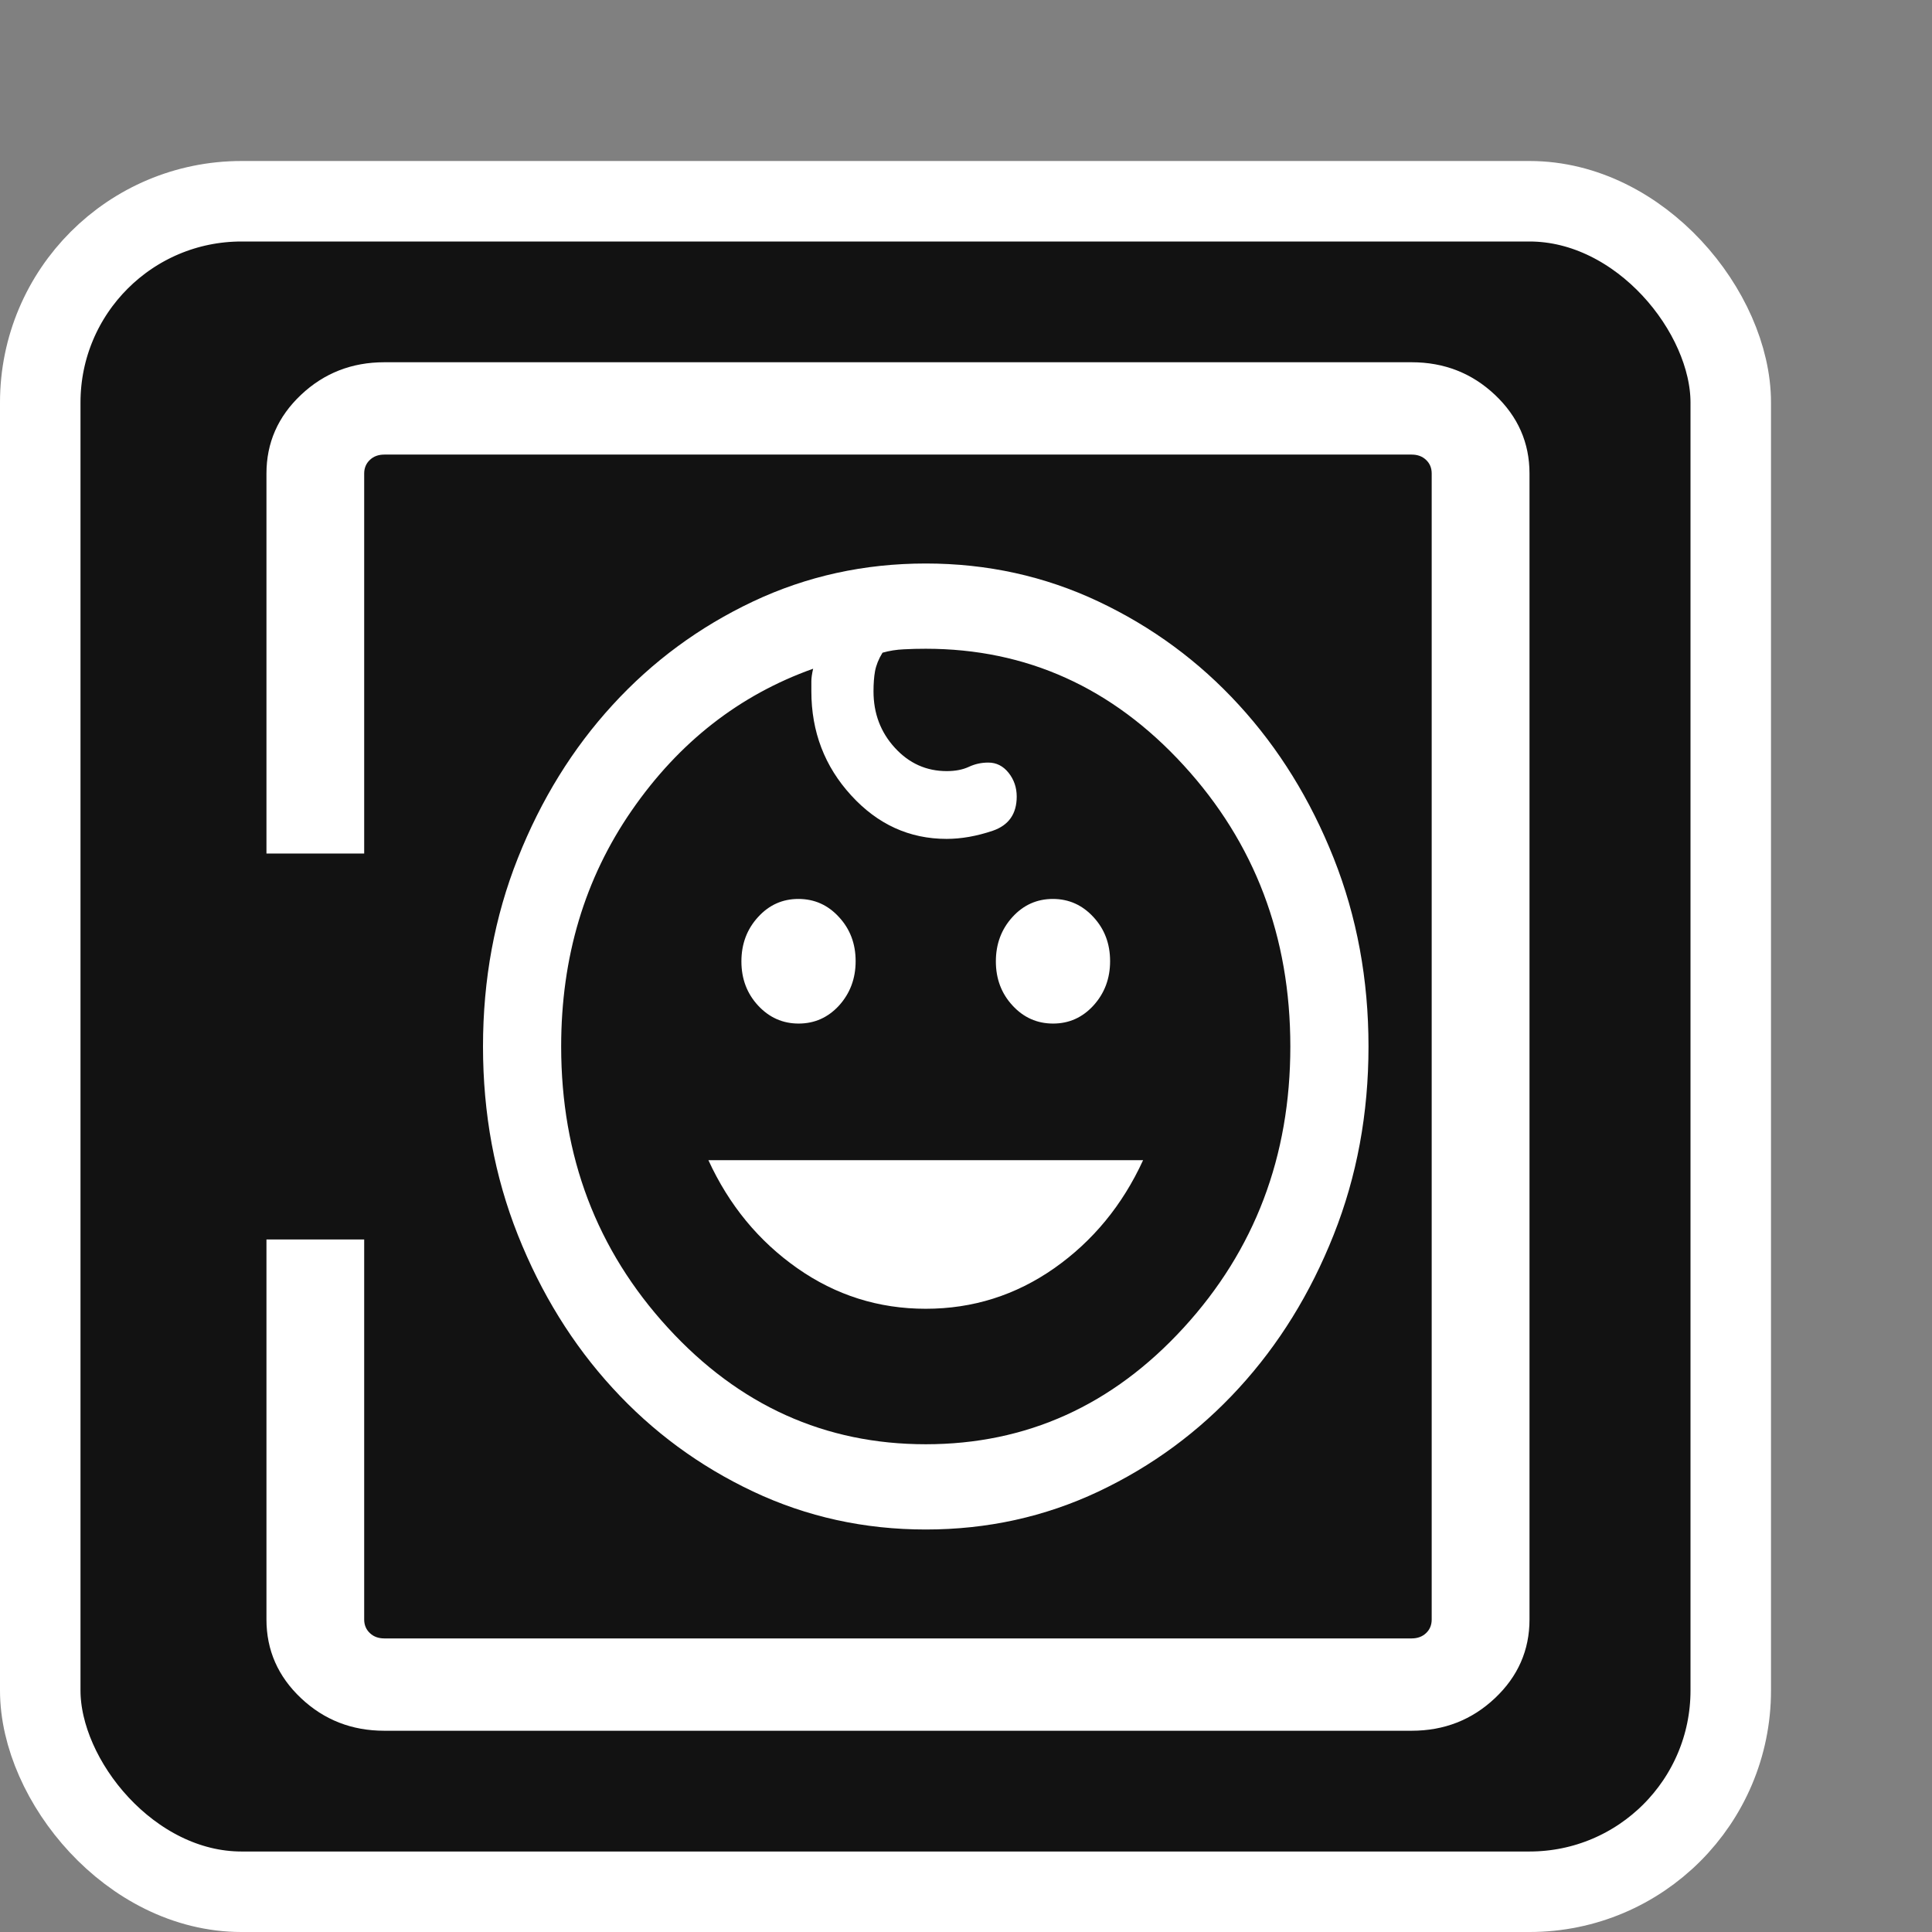 <svg width="24" height="24" viewBox="0 0 24 24" fill="none" xmlns="http://www.w3.org/2000/svg">
<rect x="0" y="0" width="24" height="24" fill="#808080" stroke="none"/>
<rect x="0.5" y="2.5" width="21" height="21" rx="2.5" fill="#121212" stroke="white"/>
<path d="M4.524 10.603V5.882C4.524 5.814 4.548 5.757 4.595 5.713C4.641 5.669 4.701 5.647 4.774 5.647H17.536C17.609 5.647 17.669 5.669 17.715 5.713C17.762 5.757 17.785 5.814 17.785 5.882V20.118C17.785 20.186 17.762 20.243 17.715 20.287C17.669 20.331 17.609 20.353 17.536 20.353H4.774C4.701 20.353 4.641 20.331 4.595 20.287C4.548 20.243 4.524 20.186 4.524 20.118V15.397H3.31V20.118C3.31 20.499 3.453 20.825 3.739 21.095C4.025 21.365 4.37 21.5 4.774 21.5H17.536C17.94 21.5 18.285 21.365 18.571 21.095C18.857 20.825 19 20.499 19 20.118V5.882C19 5.501 18.857 5.175 18.571 4.905C18.285 4.635 17.94 4.5 17.536 4.5H4.774C4.37 4.5 4.025 4.635 3.739 4.905C3.453 5.175 3.31 5.501 3.31 5.882V10.603H4.524Z" fill="white"/>
<path d="M13.082 12.715C12.883 12.715 12.715 12.64 12.578 12.491C12.44 12.342 12.371 12.159 12.371 11.943C12.371 11.726 12.44 11.543 12.576 11.393C12.713 11.242 12.881 11.167 13.079 11.167C13.277 11.167 13.445 11.242 13.583 11.392C13.721 11.541 13.79 11.723 13.79 11.94C13.79 12.156 13.721 12.339 13.584 12.49C13.447 12.64 13.28 12.715 13.082 12.715ZM9.921 12.715C9.723 12.715 9.555 12.64 9.417 12.491C9.279 12.342 9.21 12.159 9.21 11.943C9.21 11.726 9.279 11.543 9.416 11.393C9.553 11.242 9.72 11.167 9.918 11.167C10.117 11.167 10.285 11.242 10.422 11.392C10.56 11.541 10.629 11.723 10.629 11.94C10.629 12.156 10.56 12.339 10.424 12.49C10.287 12.64 10.119 12.715 9.921 12.715ZM11.5 16.258C10.915 16.258 10.383 16.09 9.904 15.754C9.424 15.417 9.056 14.97 8.8 14.412H14.2C13.944 14.97 13.576 15.417 13.097 15.754C12.617 16.09 12.085 16.258 11.5 16.258ZM11.5 19C10.737 19 10.022 18.843 9.355 18.528C8.688 18.213 8.106 17.785 7.61 17.243C7.114 16.702 6.722 16.068 6.433 15.341C6.144 14.613 6 13.833 6 13C6 12.168 6.144 11.387 6.433 10.66C6.722 9.932 7.114 9.298 7.61 8.757C8.106 8.215 8.688 7.787 9.354 7.472C10.021 7.157 10.736 7 11.5 7C12.263 7 12.978 7.157 13.645 7.472C14.312 7.787 14.894 8.215 15.39 8.757C15.886 9.298 16.278 9.932 16.567 10.659C16.856 11.387 17 12.167 17 13C17 13.832 16.856 14.613 16.567 15.34C16.278 16.068 15.886 16.702 15.39 17.243C14.894 17.785 14.312 18.213 13.646 18.528C12.979 18.843 12.264 19 11.5 19ZM11.5 17.941C12.751 17.941 13.819 17.459 14.703 16.494C15.587 15.529 16.029 14.365 16.029 13C16.029 11.635 15.587 10.471 14.703 9.506C13.819 8.541 12.751 8.059 11.5 8.059C11.409 8.059 11.318 8.061 11.227 8.066C11.136 8.07 11.048 8.084 10.963 8.108C10.914 8.187 10.884 8.264 10.87 8.337C10.857 8.41 10.851 8.494 10.851 8.588C10.851 8.862 10.939 9.096 11.116 9.289C11.293 9.483 11.508 9.579 11.761 9.579C11.869 9.579 11.96 9.561 12.035 9.526C12.11 9.491 12.19 9.473 12.277 9.473C12.377 9.473 12.461 9.515 12.529 9.6C12.596 9.684 12.63 9.783 12.63 9.895C12.63 10.111 12.53 10.252 12.332 10.32C12.133 10.387 11.942 10.421 11.759 10.421C11.298 10.421 10.903 10.241 10.574 9.881C10.244 9.521 10.079 9.09 10.079 8.588V8.463C10.079 8.424 10.086 8.372 10.101 8.307C9.186 8.633 8.435 9.219 7.849 10.066C7.263 10.912 6.971 11.89 6.971 13C6.971 14.365 7.413 15.529 8.297 16.494C9.181 17.459 10.249 17.941 11.5 17.941Z" fill="white"/>
</svg>

